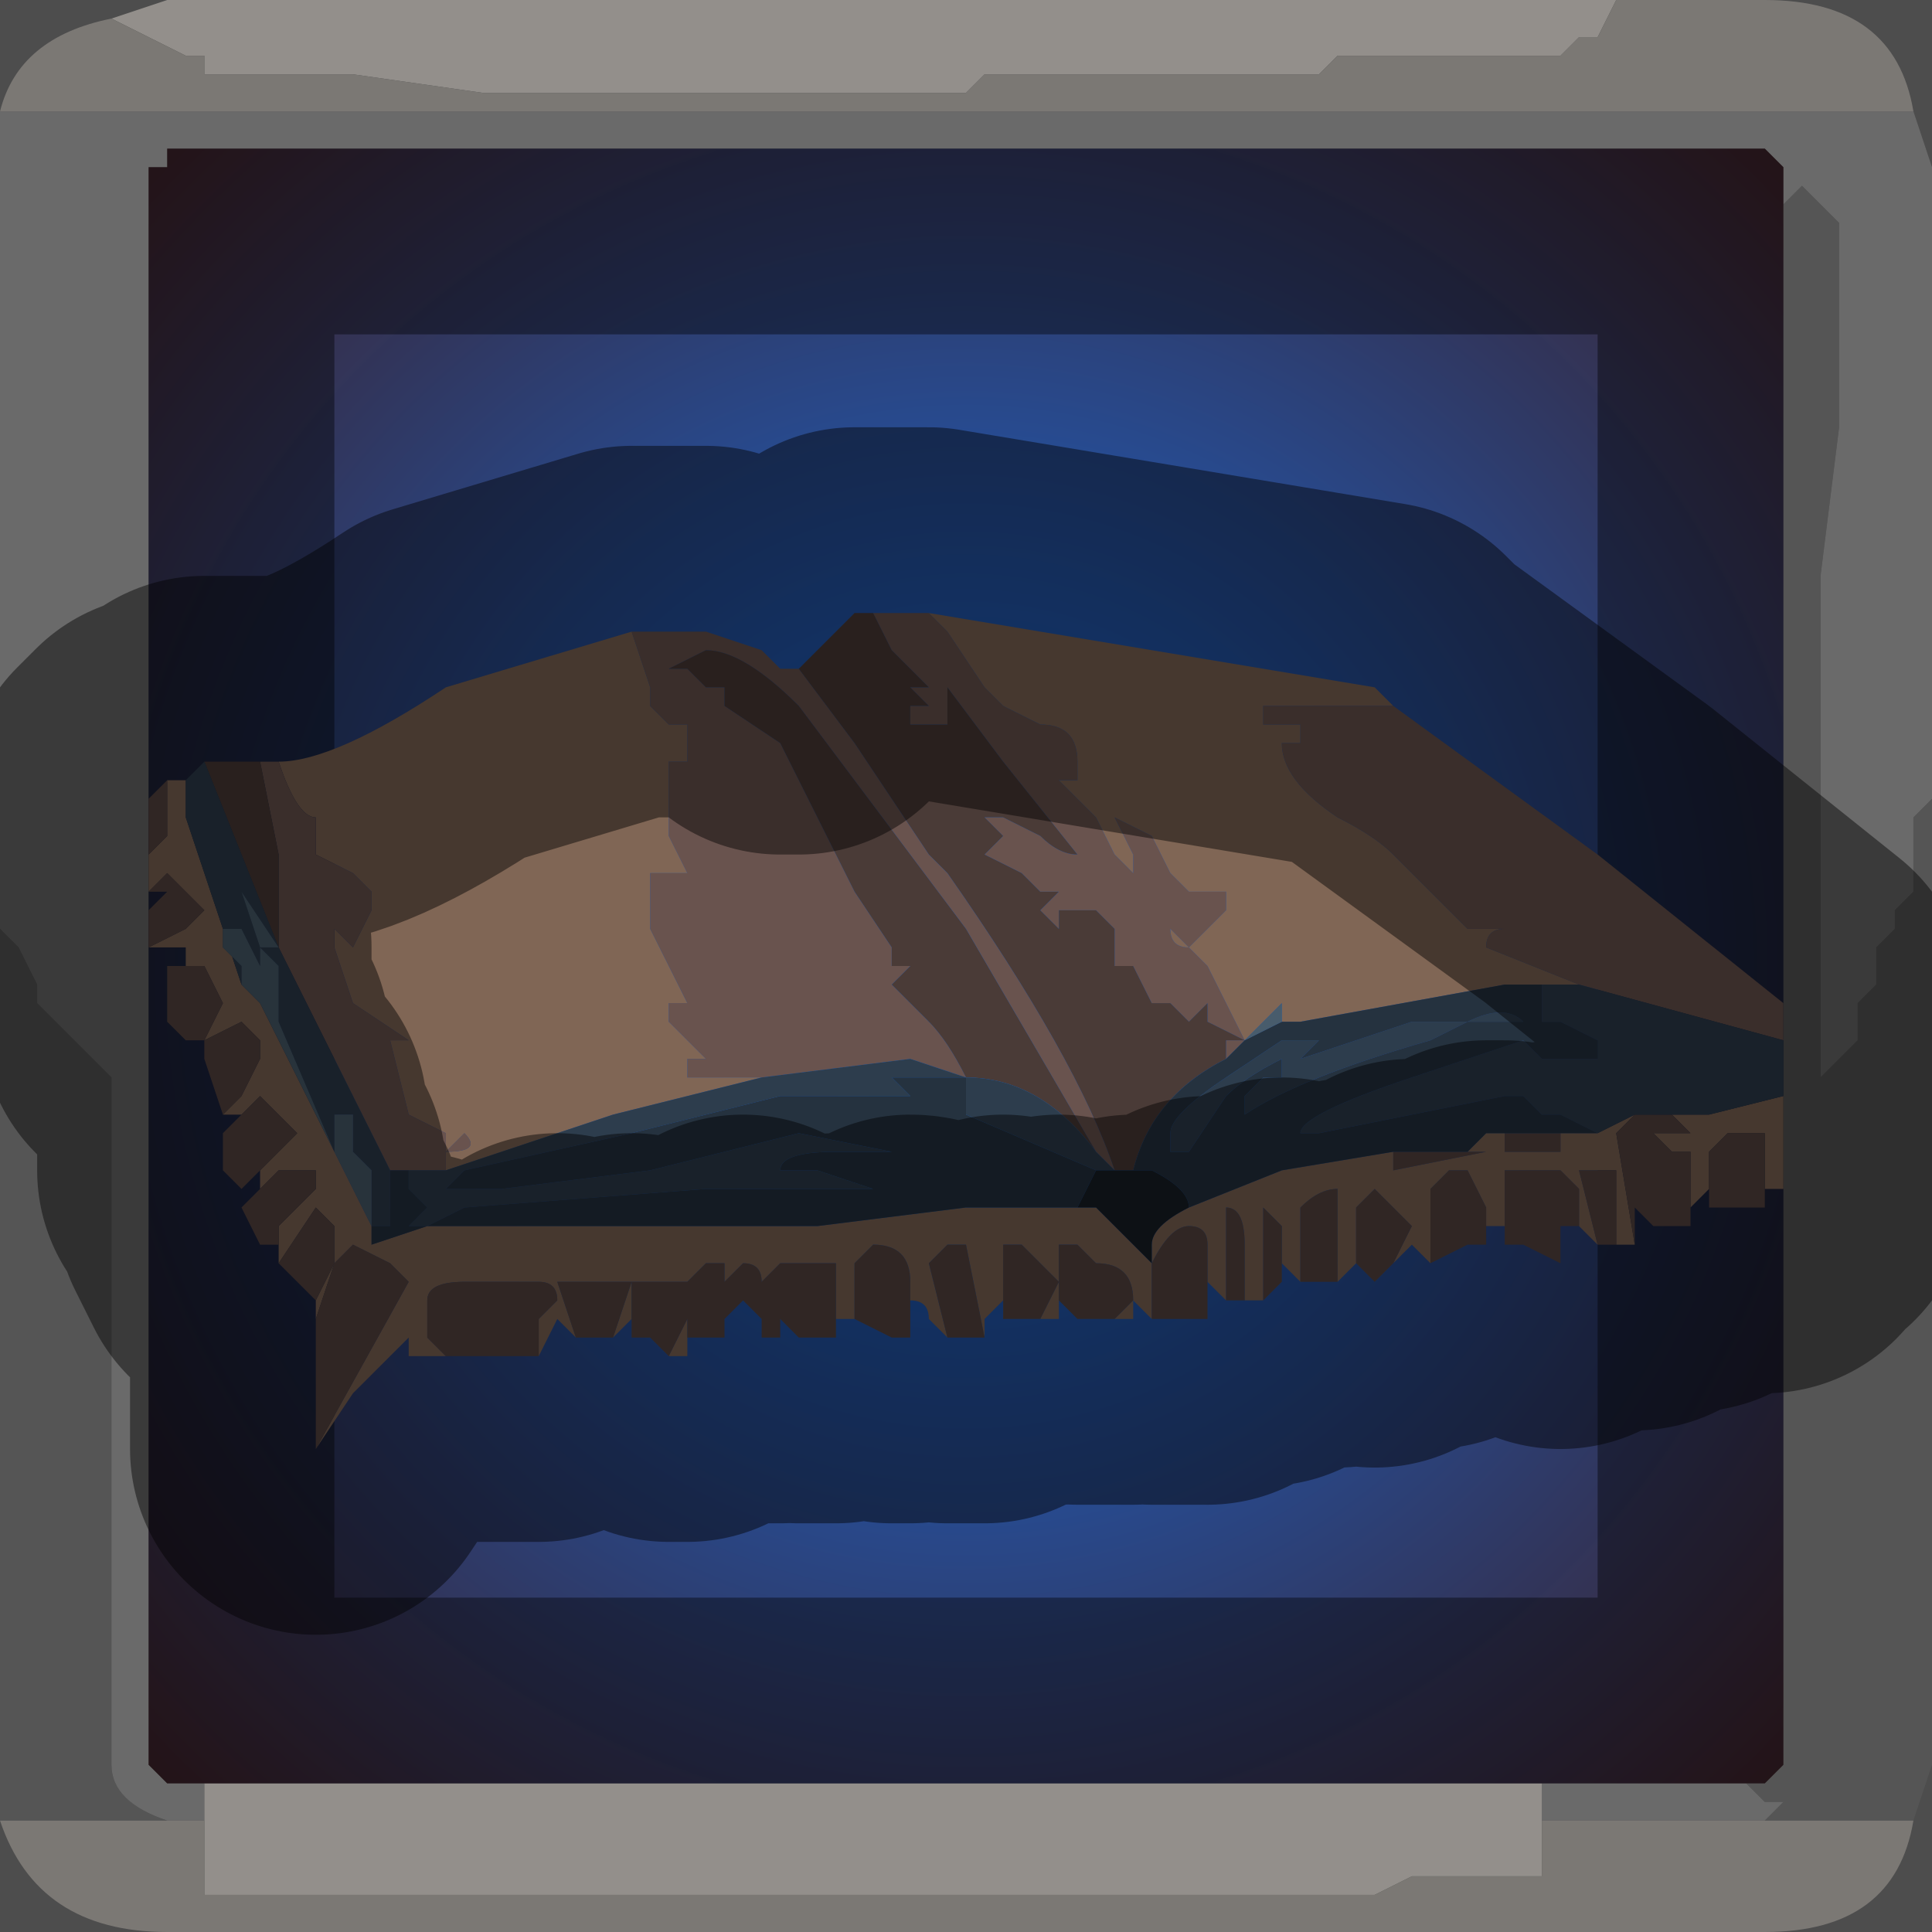<?xml version="1.0" encoding="UTF-8" standalone="no"?>
<svg xmlns:xlink="http://www.w3.org/1999/xlink" height="5.2px" width="5.2px" xmlns="http://www.w3.org/2000/svg">
  <rect width="100%" height="100%" fill="#808080" stroke="none"/>
  <g transform="matrix(1.0, 0.0, 0.0, 1.0, 2.6, 2.6)">
    <path d="M1.75 -2.6 L1.7 -2.5 1.65 -2.5 1.65 -2.5 1.6 -2.45 1.5 -2.45 1.4 -2.45 1.0 -2.45 1.0 -2.45 0.95 -2.4 0.65 -2.4 0.3 -2.4 0.25 -2.4 0.05 -2.4 0.0 -2.35 -0.2 -2.35 -0.25 -2.35 -0.35 -2.35 -0.75 -2.35 -0.9 -2.35 -1.3 -2.35 -1.65 -2.4 -1.7 -2.4 -1.9 -2.4 -1.9 -2.4 -2.05 -2.4 -2.05 -2.45 -2.1 -2.45 -2.2 -2.5 -2.2 -2.5 -2.3 -2.55 -2.3 -2.55 -2.15 -2.6 1.75 -2.6 M-2.05 2.3 L-2.05 2.2 1.55 2.2 1.55 2.3 1.55 2.35 1.55 2.45 1.4 2.45 1.2 2.45 1.1 2.5 0.95 2.5 0.85 2.5 0.45 2.5 0.05 2.5 -0.3 2.5 -0.65 2.5 -0.85 2.5 -1.25 2.5 -1.65 2.5 -2.0 2.5 -2.05 2.5 -2.05 2.4 -2.05 2.3 -2.0 2.3 -2.05 2.3" fill="#f5efe8" fill-rule="evenodd" stroke="none"/>
    <path d="M-2.3 -2.55 L-2.3 -2.55 -2.2 -2.5 -2.2 -2.5 -2.1 -2.45 -2.05 -2.45 -2.05 -2.4 -1.9 -2.4 -1.9 -2.4 -1.7 -2.4 -1.65 -2.4 -1.3 -2.35 -0.9 -2.35 -0.75 -2.35 -0.35 -2.35 -0.25 -2.35 -0.2 -2.35 0.0 -2.35 0.05 -2.4 0.25 -2.4 0.3 -2.4 0.65 -2.4 0.95 -2.4 1.0 -2.45 1.0 -2.45 1.4 -2.45 1.5 -2.45 1.6 -2.45 1.65 -2.5 1.65 -2.5 1.7 -2.5 1.75 -2.6 2.15 -2.6 Q2.5 -2.6 2.55 -2.3 L-2.6 -2.3 Q-2.55 -2.5 -2.3 -2.55 M2.55 2.3 Q2.5 2.6 2.15 2.6 L-2.15 2.6 Q-2.5 2.6 -2.6 2.3 L-2.15 2.3 -2.05 2.3 -2.0 2.3 -2.05 2.3 -2.05 2.4 -2.05 2.5 -2.0 2.5 -1.65 2.5 -1.25 2.5 -0.85 2.5 -0.65 2.5 -0.3 2.5 0.05 2.5 0.45 2.5 0.85 2.5 0.95 2.5 1.1 2.5 1.2 2.45 1.4 2.45 1.55 2.45 1.55 2.35 1.55 2.3 2.15 2.3 2.55 2.3" fill="#cdc8c2" fill-rule="evenodd" stroke="none"/>
    <path d="M-2.6 -2.3 L2.55 -2.3 2.6 -2.15 2.6 -0.45 2.55 -0.4 2.55 -0.35 2.55 -0.3 2.55 -0.2 2.5 -0.15 2.5 -0.1 2.45 -0.05 2.45 0.05 2.4 0.1 2.4 0.2 2.3 0.3 2.3 -0.5 2.3 -1.05 2.35 -1.45 2.35 -2.0 2.25 -2.1 2.25 -2.1 2.2 -2.05 2.2 -2.05 2.2 -2.15 2.15 -2.2 -2.15 -2.2 -2.15 -2.15 -2.2 -2.15 -2.2 2.15 -2.15 2.2 -2.05 2.2 -2.05 2.3 -2.15 2.3 Q-2.3 2.25 -2.3 2.15 L-2.3 0.3 -2.3 0.3 -2.4 0.2 -2.45 0.15 -2.5 0.1 -2.5 0.05 -2.55 -0.05 -2.6 -0.1 -2.6 -2.3 M1.55 2.3 L1.55 2.2 2.1 2.2 2.15 2.25 2.2 2.25 2.15 2.3 1.55 2.3" fill="#d4d4d4" fill-opacity="0.569" fill-rule="evenodd" stroke="none"/>
    <path d="M2.2 -2.05 L2.2 -2.05 2.25 -2.1 2.25 -2.1 2.35 -2.0 2.35 -1.45 2.3 -1.05 2.3 -0.5 2.3 0.3 2.4 0.2 2.4 0.1 2.45 0.05 2.45 -0.05 2.5 -0.1 2.5 -0.15 2.55 -0.2 2.55 -0.3 2.55 -0.35 2.55 -0.4 2.6 -0.45 2.6 2.15 2.55 2.3 2.15 2.3 2.2 2.25 2.15 2.25 2.1 2.2 2.15 2.2 2.2 2.15 2.2 -2.05 M-2.6 2.3 L-2.6 -0.1 -2.55 -0.05 -2.5 0.05 -2.5 0.1 -2.45 0.15 -2.4 0.2 -2.3 0.3 -2.3 0.3 -2.3 2.15 Q-2.3 2.25 -2.15 2.3 L-2.6 2.3" fill="#989898" fill-opacity="0.569" fill-rule="evenodd" stroke="none"/>
    <path d="M-2.15 -2.2 L2.15 -2.2 2.2 -2.15 2.2 -2.05 2.2 2.15 2.15 2.2 2.1 2.2 1.55 2.2 -2.05 2.2 -2.15 2.2 -2.2 2.15 -2.2 -2.15 -2.15 -2.15 -2.15 -2.2" fill="url(#gradient0)" fill-rule="evenodd" stroke="none"/>
    <path d="M1.75 -2.6 L-2.15 -2.6 -2.3 -2.55 Q-2.55 -2.5 -2.6 -2.3 L-2.6 -0.1 -2.6 2.3 Q-2.5 2.6 -2.15 2.6 L2.15 2.6 Q2.5 2.6 2.55 2.3 L2.6 2.15 2.6 -0.45 2.6 -2.15 2.55 -2.3 Q2.5 -2.6 2.15 -2.6 L1.75 -2.6 M-2.15 -2.2 L2.15 -2.2 2.2 -2.15 2.2 -2.05 2.2 2.15 2.15 2.2 2.1 2.2 1.55 2.2 -2.05 2.2 -2.15 2.2 -2.2 2.15 -2.2 -2.15" fill="none" stroke="#000000" stroke-linecap="round" stroke-linejoin="round" stroke-opacity="0.4" stroke-width="1.0"/>
    <path d="M1.15 -0.7 L1.15 -0.7 1.05 -0.7 1.05 -0.7 1.0 -0.7 0.95 -0.7 0.95 -0.7 0.8 -0.7 0.8 -0.65 0.85 -0.65 0.9 -0.65 0.9 -0.6 0.85 -0.6 Q0.85 -0.5 1.0 -0.4 1.1 -0.35 1.15 -0.3 L1.15 -0.3 Q1.2 -0.25 1.25 -0.2 L1.35 -0.1 1.4 -0.1 1.45 -0.1 Q1.4 -0.1 1.4 -0.05 L1.4 -0.05 1.65 0.05 1.55 0.05 1.45 0.05 0.9 0.15 0.85 0.15 0.85 0.1 0.8 0.15 0.75 0.2 0.7 0.1 0.65 0.0 0.6 -0.05 Q0.55 -0.05 0.55 -0.1 L0.6 -0.05 0.65 -0.1 0.6 -0.1 0.6 -0.1 0.65 -0.1 0.7 -0.15 0.7 -0.2 0.65 -0.2 0.6 -0.2 0.6 -0.2 0.55 -0.25 0.55 -0.25 0.5 -0.35 0.4 -0.4 0.4 -0.4 0.45 -0.3 0.45 -0.25 0.4 -0.3 0.35 -0.4 0.3 -0.45 0.25 -0.5 0.25 -0.5 0.3 -0.5 0.3 -0.5 0.3 -0.55 Q0.3 -0.65 0.2 -0.65 L0.2 -0.65 0.1 -0.7 0.05 -0.75 -0.05 -0.9 -0.1 -0.95 -0.1 -0.95 1.1 -0.75 1.1 -0.75 1.15 -0.7 M2.2 0.35 L2.2 0.6 2.15 0.6 2.15 0.45 2.05 0.45 2.0 0.5 2.0 0.65 2.0 0.6 1.95 0.65 1.95 0.7 1.95 0.5 1.9 0.5 1.85 0.45 1.9 0.45 1.95 0.45 1.9 0.4 2.0 0.4 2.2 0.35 M1.8 0.75 L1.75 0.75 1.75 0.55 Q1.75 0.55 1.7 0.55 L1.65 0.55 1.7 0.75 1.65 0.7 1.65 0.7 1.65 0.6 1.6 0.55 1.5 0.55 Q1.45 0.55 1.45 0.55 L1.45 0.75 1.45 0.7 1.4 0.7 1.4 0.75 1.4 0.65 1.35 0.55 1.3 0.55 1.25 0.6 1.25 0.8 1.2 0.75 1.15 0.8 1.2 0.7 1.15 0.65 1.1 0.6 1.05 0.65 1.05 0.8 1.0 0.85 1.0 0.6 Q0.95 0.6 0.9 0.65 L0.9 0.8 0.9 0.85 0.85 0.8 0.85 0.7 0.8 0.65 Q0.8 0.65 0.8 0.75 L0.8 0.9 0.75 0.9 0.75 0.75 Q0.75 0.65 0.7 0.65 L0.7 0.85 0.7 0.9 0.65 0.85 0.65 0.9 0.65 0.75 Q0.65 0.7 0.6 0.7 0.55 0.7 0.5 0.8 0.5 0.9 0.5 0.95 L0.45 0.9 0.45 0.95 0.4 0.95 0.45 0.9 Q0.45 0.8 0.35 0.8 L0.3 0.75 0.25 0.75 0.25 0.8 0.25 0.9 0.25 0.95 0.2 0.95 0.25 0.85 0.2 0.8 0.15 0.75 0.1 0.75 0.1 0.95 0.1 0.9 0.05 0.95 0.05 1.0 0.0 0.75 -0.05 0.75 -0.1 0.8 -0.05 1.0 -0.1 0.95 Q-0.1 0.9 -0.15 0.9 L-0.15 1.0 -0.15 0.85 Q-0.15 0.75 -0.25 0.75 L-0.3 0.8 -0.3 0.95 -0.3 0.95 -0.35 0.95 Q-0.35 1.0 -0.35 1.0 L-0.35 0.8 -0.4 0.8 -0.5 0.8 -0.5 0.95 -0.5 0.95 -0.5 0.85 -0.5 0.8 -0.55 0.85 -0.55 1.0 -0.55 0.95 -0.55 0.85 Q-0.55 0.8 -0.6 0.8 L-0.65 0.85 -0.65 0.95 -0.65 1.0 -0.65 0.85 -0.65 0.8 -0.7 0.8 -0.75 0.85 -0.75 1.0 -0.75 1.05 -0.8 1.05 -0.75 0.95 -0.75 0.85 -0.85 0.85 -0.9 0.85 -0.9 1.0 -0.9 0.95 -0.95 1.0 -0.9 0.85 Q-0.9 0.85 -1.0 0.85 L-1.1 0.85 -1.05 1.0 -1.1 0.95 -1.1 0.95 -1.15 1.05 -1.15 0.95 -1.1 0.9 Q-1.1 0.85 -1.15 0.85 -1.15 0.85 -1.2 0.85 L-1.35 0.85 Q-1.45 0.85 -1.45 0.9 L-1.45 1.0 -1.4 1.05 -1.5 1.05 -1.5 1.0 -1.65 1.15 -1.75 1.3 -1.75 1.3 -1.5 0.85 Q-1.5 0.85 -1.55 0.8 L-1.65 0.75 -1.7 0.8 -1.75 0.95 -1.75 1.2 -1.75 0.9 -1.75 0.9 -1.7 0.8 -1.7 0.7 -1.75 0.65 -1.85 0.8 -1.85 0.75 -1.85 0.7 -1.85 0.7 -1.75 0.6 -1.75 0.55 -1.8 0.55 -1.85 0.55 -1.95 0.65 -1.95 0.65 -1.9 0.6 -1.9 0.55 -1.95 0.6 -1.95 0.6 -1.8 0.45 -1.85 0.4 -1.9 0.35 -1.95 0.4 -1.95 0.4 -2.0 0.4 -2.0 0.4 -1.95 0.35 -1.9 0.25 -1.9 0.2 -1.95 0.15 -2.05 0.2 -2.0 0.1 -2.05 0.0 -2.15 0.0 -2.1 0.0 -2.1 -0.05 -2.15 -0.05 -2.2 -0.05 -2.1 -0.1 -2.05 -0.15 -2.1 -0.2 -2.15 -0.25 -2.2 -0.2 -2.2 -0.3 -2.15 -0.35 -2.15 -0.4 -2.15 -0.5 -2.1 -0.5 -2.1 -0.4 -1.95 0.05 -1.9 0.1 -1.6 0.7 -1.6 0.75 -1.45 0.7 -0.95 0.7 -0.8 0.7 -0.4 0.7 0.0 0.65 0.3 0.65 0.35 0.65 0.5 0.8 0.5 0.75 Q0.5 0.7 0.6 0.65 L0.85 0.55 1.15 0.5 1.15 0.55 1.4 0.5 1.35 0.5 1.4 0.45 1.45 0.45 1.45 0.5 1.55 0.5 1.6 0.5 1.6 0.45 1.7 0.45 1.8 0.4 1.75 0.45 1.8 0.75 M-2.05 0.2 L-2.05 0.2 -2.05 0.2 M-1.85 -0.55 Q-1.7 -0.55 -1.4 -0.75 L-0.9 -0.9 -0.85 -0.75 -0.85 -0.7 -0.8 -0.65 -0.75 -0.65 -0.75 -0.55 -0.8 -0.55 -0.8 -0.4 -0.8 -0.35 -0.75 -0.25 -0.85 -0.25 -0.85 -0.2 -0.85 -0.1 -0.8 0.0 -0.75 0.1 -0.8 0.1 -0.8 0.15 -0.75 0.2 -0.7 0.25 -0.75 0.25 -0.75 0.3 -0.6 0.3 -0.6 0.3 -0.55 0.3 -0.95 0.4 -1.4 0.55 -1.4 0.5 Q-1.3 0.5 -1.35 0.45 L-1.35 0.45 -1.4 0.5 -1.4 0.45 -1.5 0.4 -1.55 0.2 -1.5 0.2 -1.5 0.2 -1.65 0.1 -1.7 -0.05 -1.7 -0.1 -1.65 -0.05 -1.6 -0.15 -1.6 -0.2 -1.65 -0.25 -1.75 -0.3 -1.75 -0.35 -1.75 -0.4 Q-1.8 -0.4 -1.85 -0.55" fill="#806655" fill-rule="evenodd" stroke="none"/>
    <path d="M1.65 0.05 L1.4 -0.05 1.4 -0.05 Q1.4 -0.1 1.45 -0.1 L1.4 -0.1 1.35 -0.1 1.25 -0.2 Q1.2 -0.25 1.15 -0.3 L1.15 -0.3 Q1.1 -0.35 1.0 -0.4 0.85 -0.5 0.85 -0.6 L0.9 -0.6 0.9 -0.65 0.85 -0.65 0.8 -0.65 0.8 -0.7 0.95 -0.7 0.95 -0.7 1.0 -0.7 1.05 -0.7 1.05 -0.7 1.15 -0.7 1.15 -0.7 1.7 -0.3 2.2 0.1 2.2 0.2 1.65 0.05 M-0.1 -0.95 L-0.1 -0.95 -0.05 -0.9 0.05 -0.75 0.1 -0.7 0.2 -0.65 0.2 -0.65 Q0.3 -0.65 0.3 -0.55 L0.3 -0.5 0.3 -0.5 0.25 -0.5 0.25 -0.5 0.3 -0.45 0.35 -0.4 0.4 -0.3 0.45 -0.25 0.45 -0.3 0.4 -0.4 0.4 -0.4 0.5 -0.35 0.55 -0.25 0.55 -0.25 0.6 -0.2 0.6 -0.2 0.65 -0.2 0.7 -0.2 0.7 -0.15 0.65 -0.1 0.6 -0.1 0.6 -0.1 0.65 -0.1 0.6 -0.05 0.55 -0.1 Q0.55 -0.05 0.6 -0.05 L0.65 0.0 0.7 0.1 0.75 0.2 0.65 0.15 0.65 0.1 0.6 0.15 0.55 0.1 0.5 0.1 0.5 0.1 0.45 0.0 0.4 0.0 0.4 -0.1 0.35 -0.15 0.3 -0.15 0.25 -0.15 0.25 -0.1 0.2 -0.15 0.25 -0.2 0.2 -0.2 0.2 -0.2 0.15 -0.25 0.05 -0.3 0.05 -0.3 0.1 -0.35 0.1 -0.35 0.05 -0.4 0.05 -0.4 0.1 -0.4 0.2 -0.35 Q0.25 -0.3 0.3 -0.3 L0.1 -0.55 -0.05 -0.75 -0.05 -0.65 -0.1 -0.65 -0.1 -0.65 -0.15 -0.65 -0.15 -0.7 -0.1 -0.7 -0.15 -0.75 -0.15 -0.75 -0.1 -0.75 -0.2 -0.85 -0.25 -0.95 -0.25 -0.95 -0.1 -0.95 M0.7 0.25 L0.7 0.2 0.75 0.2 0.7 0.25 M-0.45 -0.8 L-0.3 -0.6 -0.1 -0.3 -0.1 -0.3 -0.05 -0.25 Q0.3 0.25 0.4 0.55 L0.35 0.5 0.0 -0.1 -0.3 -0.5 -0.45 -0.7 Q-0.6 -0.85 -0.7 -0.85 L-0.8 -0.8 -0.8 -0.8 -0.75 -0.8 -0.7 -0.75 -0.65 -0.75 -0.65 -0.7 -0.5 -0.6 -0.4 -0.4 -0.3 -0.2 -0.2 -0.05 -0.2 0.0 -0.15 0.0 -0.2 0.05 -0.1 0.15 Q-0.05 0.2 0.0 0.3 L-0.15 0.25 -0.55 0.3 -0.55 0.3 -0.6 0.3 -0.6 0.3 -0.75 0.3 -0.75 0.25 -0.7 0.25 -0.75 0.2 -0.8 0.15 -0.8 0.1 -0.75 0.1 -0.8 0.0 -0.85 -0.1 -0.85 -0.2 -0.85 -0.25 -0.75 -0.25 -0.8 -0.35 -0.8 -0.4 -0.8 -0.55 -0.75 -0.55 -0.75 -0.65 -0.8 -0.65 -0.85 -0.7 -0.85 -0.75 -0.9 -0.9 -0.7 -0.9 -0.55 -0.85 -0.55 -0.85 -0.5 -0.8 -0.5 -0.8 -0.45 -0.8 M-1.9 -0.55 L-1.85 -0.55 Q-1.8 -0.4 -1.75 -0.4 L-1.75 -0.35 -1.75 -0.3 -1.65 -0.25 -1.6 -0.2 -1.6 -0.15 -1.65 -0.05 -1.7 -0.1 -1.7 -0.05 -1.65 0.1 -1.5 0.2 -1.5 0.2 -1.55 0.2 -1.5 0.4 -1.4 0.45 -1.4 0.5 -1.35 0.45 -1.35 0.45 Q-1.3 0.5 -1.4 0.5 L-1.4 0.55 -1.5 0.55 -1.55 0.55 -1.85 -0.05 -1.85 -0.3 -1.9 -0.55" fill="#69534e" fill-rule="evenodd" stroke="none"/>
    <path d="M-0.15 -0.75 L-0.1 -0.7 -0.15 -0.7 -0.15 -0.65 -0.1 -0.65 -0.1 -0.65 -0.05 -0.65 -0.05 -0.75 0.1 -0.55 0.3 -0.3 Q0.25 -0.3 0.2 -0.35 L0.1 -0.4 0.05 -0.4 0.05 -0.4 0.1 -0.35 0.1 -0.35 0.05 -0.3 0.05 -0.3 0.15 -0.25 0.2 -0.2 0.2 -0.2 0.25 -0.2 0.2 -0.15 0.25 -0.1 0.25 -0.15 0.3 -0.15 0.35 -0.15 0.4 -0.1 0.4 0.0 0.45 0.0 0.5 0.1 0.5 0.1 0.55 0.1 0.6 0.15 0.65 0.1 0.65 0.15 0.75 0.2 0.7 0.2 0.7 0.25 Q0.5 0.35 0.45 0.55 L0.4 0.55 Q0.3 0.25 -0.05 -0.25 L-0.1 -0.3 -0.1 -0.3 -0.3 -0.6 -0.45 -0.8 -0.3 -0.95 -0.25 -0.95 -0.2 -0.85 -0.1 -0.75 -0.15 -0.75 -0.15 -0.75 -0.15 -0.75 -0.15 -0.75 M-2.05 -0.55 L-1.9 -0.55 -1.85 -0.3 -1.85 -0.05 -2.05 -0.55 M0.35 0.5 Q0.2 0.3 0.0 0.3 -0.05 0.2 -0.1 0.15 L-0.2 0.05 -0.15 0.0 -0.2 0.0 -0.2 -0.05 -0.3 -0.2 -0.4 -0.4 -0.5 -0.6 -0.65 -0.7 -0.65 -0.75 -0.7 -0.75 -0.75 -0.8 -0.8 -0.8 -0.8 -0.8 -0.7 -0.85 Q-0.6 -0.85 -0.45 -0.7 L-0.3 -0.5 0.0 -0.1 0.35 0.5" fill="#4a3b37" fill-rule="evenodd" stroke="none"/>
    <path d="M2.15 0.6 L2.15 0.65 2.1 0.65 2.0 0.65 2.0 0.5 2.05 0.45 2.15 0.45 2.15 0.6 M1.95 0.7 L1.85 0.7 1.8 0.65 1.8 0.75 1.75 0.45 1.8 0.4 1.9 0.4 1.95 0.45 1.9 0.45 1.85 0.45 1.9 0.5 1.95 0.5 1.95 0.7 M1.75 0.75 L1.7 0.75 1.65 0.55 1.7 0.55 Q1.75 0.55 1.75 0.55 L1.75 0.75 M1.65 0.7 L1.6 0.7 1.6 0.8 1.5 0.75 1.45 0.75 1.45 0.55 Q1.45 0.55 1.5 0.55 L1.6 0.55 1.65 0.6 1.65 0.7 M1.4 0.75 L1.35 0.75 1.25 0.8 1.25 0.6 1.3 0.55 1.35 0.55 1.4 0.65 1.4 0.75 M1.15 0.8 L1.1 0.85 1.05 0.8 1.05 0.65 1.1 0.6 1.15 0.65 1.2 0.7 1.15 0.8 M1.0 0.85 L0.9 0.85 0.9 0.8 0.9 0.65 Q0.95 0.6 1.0 0.6 L1.0 0.85 M0.85 0.8 L0.85 0.85 0.8 0.9 0.8 0.75 Q0.8 0.65 0.8 0.65 L0.85 0.7 0.85 0.8 M0.75 0.9 L0.7 0.9 0.7 0.85 0.7 0.65 Q0.75 0.65 0.75 0.75 L0.75 0.9 M0.65 0.9 L0.65 0.95 0.55 0.95 0.5 0.95 Q0.5 0.9 0.5 0.8 0.55 0.7 0.6 0.7 0.65 0.7 0.65 0.75 L0.65 0.9 M0.4 0.95 Q0.4 0.95 0.3 0.95 L0.25 0.9 0.25 0.8 0.25 0.75 0.3 0.75 0.35 0.8 Q0.45 0.8 0.45 0.9 L0.4 0.95 M0.2 0.95 L0.15 0.95 0.1 0.95 0.1 0.75 0.15 0.75 0.2 0.8 0.25 0.85 0.2 0.95 M0.05 1.0 L-0.05 1.0 -0.05 1.0 -0.1 0.8 -0.05 0.75 0.0 0.75 0.05 1.0 M-0.15 1.0 L-0.15 1.0 -0.2 1.0 -0.3 0.95 -0.3 0.8 -0.25 0.75 Q-0.15 0.75 -0.15 0.85 L-0.15 1.0 M-0.35 1.0 L-0.45 1.0 -0.45 1.0 -0.5 0.95 -0.5 1.0 -0.55 1.0 -0.55 0.85 -0.5 0.8 -0.5 0.85 -0.5 0.95 -0.5 0.8 -0.4 0.8 -0.35 0.8 -0.35 1.0 M-0.55 0.95 Q-0.6 0.9 -0.6 0.9 L-0.65 0.95 -0.65 0.85 -0.6 0.8 Q-0.55 0.8 -0.55 0.85 L-0.55 0.95 M-0.65 1.0 L-0.65 1.0 -0.7 1.0 -0.75 1.0 -0.75 0.85 -0.7 0.8 -0.65 0.8 -0.65 0.85 -0.65 1.0 M-0.8 1.05 L-0.8 1.05 -0.85 1.0 -0.9 1.0 -0.9 0.85 -0.85 0.85 -0.75 0.85 -0.75 0.95 -0.8 1.05 M-0.95 1.0 L-0.95 1.0 -1.0 1.0 -1.05 1.0 -1.1 0.85 -1.0 0.85 Q-0.9 0.85 -0.9 0.85 L-0.95 1.0 M-1.15 1.05 L-1.25 1.05 -1.4 1.05 -1.45 1.0 -1.45 0.9 Q-1.45 0.85 -1.35 0.85 L-1.2 0.85 Q-1.15 0.85 -1.15 0.85 -1.1 0.85 -1.1 0.9 L-1.15 0.95 -1.15 1.05 M-1.75 1.3 L-1.75 1.2 -1.75 0.95 -1.7 0.8 -1.65 0.75 -1.55 0.8 Q-1.5 0.85 -1.5 0.85 L-1.75 1.3 M-1.75 0.9 L-1.75 0.9 -1.8 0.85 -1.85 0.8 -1.75 0.65 -1.7 0.7 -1.7 0.8 -1.75 0.9 -1.75 0.9 M-1.85 0.7 L-1.85 0.75 -1.9 0.75 -1.95 0.65 -1.85 0.55 -1.8 0.55 -1.75 0.55 -1.75 0.6 -1.85 0.7 M-1.95 0.6 L-2.0 0.55 -2.0 0.45 -1.95 0.4 -1.9 0.35 -1.85 0.4 -1.8 0.45 -1.95 0.6 M-2.0 0.4 L-2.05 0.25 -2.05 0.2 -2.1 0.2 -2.15 0.15 -2.15 0.0 -2.05 0.0 -2.0 0.1 -2.05 0.2 -1.95 0.15 -1.9 0.2 -1.9 0.25 -1.95 0.35 -2.0 0.4 M-2.2 -0.05 L-2.2 -0.15 -2.15 -0.2 -2.2 -0.2 -2.15 -0.25 -2.1 -0.2 -2.05 -0.15 -2.1 -0.1 -2.2 -0.05 M-2.2 -0.3 L-2.2 -0.45 -2.15 -0.5 -2.15 -0.4 -2.15 -0.35 -2.2 -0.3 M1.6 0.45 L1.6 0.5 1.55 0.5 1.45 0.5 1.45 0.45 1.6 0.45 M1.35 0.5 L1.4 0.5 1.15 0.55 1.15 0.5 1.35 0.5" fill="#584641" fill-rule="evenodd" stroke="none"/>
    <path d="M1.55 0.05 L1.65 0.05 2.2 0.2 2.2 0.35 2.0 0.4 1.9 0.4 1.8 0.4 1.7 0.45 1.6 0.4 1.5 0.4 1.55 0.4 1.5 0.35 1.45 0.35 1.2 0.4 0.95 0.45 0.9 0.45 Q0.9 0.4 1.2 0.3 L1.5 0.2 1.55 0.25 1.7 0.25 1.7 0.2 Q1.7 0.2 1.6 0.15 L1.5 0.15 1.45 0.15 1.35 0.15 1.25 0.2 Q0.9 0.3 0.75 0.4 L0.75 0.35 0.8 0.3 0.85 0.3 0.85 0.25 Q0.75 0.3 0.7 0.35 L0.6 0.5 0.55 0.5 0.55 0.45 Q0.55 0.4 0.7 0.3 L0.85 0.2 0.9 0.2 0.95 0.2 0.9 0.25 1.2 0.15 1.35 0.15 Q1.45 0.1 1.5 0.15 L1.55 0.15 1.55 0.05 M-2.1 -0.5 L-2.05 -0.55 -1.85 -0.05 -1.95 -0.2 -2.0 -0.35 -2.0 -0.35 -1.9 -0.05 -1.9 0.0 -1.95 -0.1 -2.0 -0.1 -2.0 -0.05 -1.95 0.0 -1.95 0.05 -2.1 -0.4 -2.1 -0.5 M-1.6 0.75 L-1.6 0.7 -1.6 0.75 M0.35 0.55 L0.0 0.4 0.0 0.35 0.0 0.3 -0.2 0.3 -0.15 0.35 -0.15 0.35 -0.3 0.35 -0.4 0.35 -0.45 0.35 -0.5 0.35 -0.9 0.45 -1.35 0.55 -1.4 0.6 -1.25 0.6 -0.85 0.55 -0.45 0.45 -0.2 0.5 -0.35 0.5 Q-0.5 0.5 -0.5 0.55 L-0.4 0.55 -0.25 0.6 -0.45 0.6 -0.7 0.6 -1.35 0.65 -1.45 0.7 -1.5 0.7 -1.45 0.65 -1.45 0.65 -1.5 0.6 -1.5 0.55 -1.4 0.55 -0.95 0.4 -0.55 0.3 -0.55 0.3 -0.15 0.25 0.0 0.3 Q0.2 0.3 0.35 0.5 L0.4 0.55 0.35 0.55 M-1.55 0.55 L-1.55 0.6 -1.55 0.7 -1.6 0.7 -1.6 0.55 -1.65 0.5 -1.65 0.4 -1.7 0.4 -1.7 0.5 -1.85 0.15 -1.85 0.1 -1.85 0.0 -1.9 -0.05 -1.85 -0.05 -1.55 0.55" fill="#2d3d4d" fill-rule="evenodd" stroke="none"/>
    <path d="M0.85 0.15 L0.9 0.15 1.45 0.05 1.55 0.05 1.55 0.15 1.5 0.15 Q1.45 0.1 1.35 0.15 L1.2 0.15 0.9 0.25 0.95 0.2 0.9 0.2 0.85 0.2 0.7 0.3 Q0.55 0.4 0.55 0.45 L0.55 0.5 0.6 0.5 0.7 0.35 Q0.75 0.3 0.85 0.25 L0.85 0.3 0.8 0.3 0.75 0.35 0.75 0.4 Q0.9 0.3 1.25 0.2 L1.35 0.15 1.45 0.15 1.5 0.15 1.6 0.15 Q1.7 0.2 1.7 0.2 L1.7 0.25 1.55 0.25 1.5 0.2 1.2 0.3 Q0.9 0.4 0.9 0.45 L0.95 0.45 1.2 0.4 1.45 0.35 1.5 0.35 1.55 0.4 1.5 0.4 1.6 0.4 1.7 0.45 1.6 0.45 1.45 0.45 1.4 0.45 1.35 0.5 1.15 0.5 0.85 0.55 0.6 0.65 Q0.6 0.6 0.5 0.55 L0.45 0.55 Q0.5 0.35 0.7 0.25 L0.75 0.2 0.85 0.15 M0.3 0.65 L0.0 0.65 -0.4 0.7 -0.8 0.7 -0.95 0.7 -1.45 0.7 -1.6 0.75 -1.6 0.7 -1.55 0.7 -1.55 0.6 -1.55 0.55 -1.5 0.55 -1.5 0.6 -1.45 0.65 -1.45 0.65 -1.5 0.7 -1.45 0.7 -1.35 0.65 -0.7 0.6 -0.45 0.6 -0.25 0.6 -0.4 0.55 -0.5 0.55 Q-0.5 0.5 -0.35 0.5 L-0.2 0.5 -0.45 0.45 -0.85 0.55 -1.25 0.6 -1.4 0.6 -1.35 0.55 -0.9 0.45 -0.5 0.35 -0.45 0.35 -0.4 0.35 -0.3 0.35 -0.15 0.35 -0.15 0.35 -0.2 0.3 0.0 0.3 0.0 0.35 0.0 0.4 0.35 0.55 0.3 0.65" fill="#25323f" fill-rule="evenodd" stroke="none"/>
    <path d="M0.75 0.2 L0.8 0.15 0.85 0.1 0.85 0.15 0.75 0.2 M-0.15 -0.75 L-0.15 -0.75 -0.15 -0.75 M-1.6 0.7 L-1.9 0.1 -1.95 0.05 -1.95 0.0 -2.0 -0.05 -2.0 -0.1 -1.95 -0.1 -1.9 0.0 -1.9 -0.05 -2.0 -0.35 -2.0 -0.35 -1.95 -0.2 -1.85 -0.05 -1.9 -0.05 -1.85 0.0 -1.85 0.1 -1.85 0.15 -1.7 0.5 -1.7 0.4 -1.65 0.4 -1.65 0.5 -1.6 0.55 -1.6 0.7" fill="#485c6c" fill-rule="evenodd" stroke="none"/>
    <path d="M0.4 0.55 L0.45 0.55 0.5 0.55 Q0.6 0.6 0.6 0.65 0.5 0.7 0.5 0.75 L0.5 0.8 0.35 0.65 0.3 0.65 0.35 0.55 0.4 0.55" fill="#171f27" fill-rule="evenodd" stroke="none"/>
    <path d="M1.15 -0.7 L1.1 -0.75 1.1 -0.75 -0.1 -0.95 -0.25 -0.95 -0.3 -0.95 -0.45 -0.8 -0.5 -0.8 -0.5 -0.8 -0.55 -0.85 -0.55 -0.85 -0.7 -0.9 -0.9 -0.9 -1.4 -0.75 Q-1.7 -0.55 -1.85 -0.55 L-1.9 -0.55 -2.05 -0.55 -2.1 -0.5 -2.15 -0.5 -2.2 -0.45 M2.2 0.1 L1.7 -0.3 1.15 -0.7 M2.2 0.6 L2.15 0.6 2.15 0.65 2.1 0.65 2.0 0.65 2.0 0.6 1.95 0.65 1.95 0.7 1.85 0.7 1.8 0.65 1.8 0.75 1.75 0.75 1.7 0.75 1.65 0.7 1.65 0.7 1.6 0.7 1.6 0.8 1.5 0.75 1.45 0.75 1.45 0.7 1.4 0.7 1.4 0.75 1.35 0.75 1.25 0.8 1.2 0.75 1.15 0.8 1.1 0.85 1.05 0.8 1.0 0.85 0.9 0.85 0.85 0.8 0.85 0.85 0.8 0.9 0.75 0.9 0.7 0.9 0.65 0.85 0.65 0.9 0.65 0.95 0.55 0.95 0.5 0.95 0.45 0.9 0.45 0.95 0.4 0.95 Q0.4 0.95 0.3 0.95 L0.25 0.9 0.25 0.95 0.2 0.95 0.15 0.95 0.1 0.95 0.1 0.9 0.05 0.95 0.05 1.0 -0.05 1.0 -0.05 1.0 -0.1 0.95 Q-0.1 0.9 -0.15 0.9 L-0.15 1.0 -0.15 1.0 -0.2 1.0 -0.3 0.95 -0.3 0.95 -0.35 0.95 Q-0.35 1.0 -0.35 1.0 L-0.45 1.0 -0.45 1.0 -0.5 0.95 -0.5 0.95 -0.5 1.0 -0.55 1.0 -0.55 0.95 Q-0.6 0.9 -0.6 0.9 L-0.65 0.95 -0.65 1.0 -0.65 1.0 -0.7 1.0 -0.75 1.0 -0.75 1.05 -0.8 1.05 -0.8 1.05 -0.85 1.0 -0.9 1.0 -0.9 0.95 -0.95 1.0 -0.95 1.0 -1.0 1.0 -1.05 1.0 -1.1 0.95 -1.1 0.95 -1.15 1.05 -1.25 1.05 -1.4 1.05 -1.5 1.05 -1.5 1.0 -1.65 1.15 -1.75 1.3 -1.75 1.3 -1.75 1.2 -1.75 0.9 -1.75 0.9 -1.8 0.85 -1.85 0.8 -1.85 0.75 -1.85 0.7 -1.85 0.7 -1.85 0.75 -1.9 0.75 -1.95 0.65 -1.95 0.65 -1.9 0.6 -1.9 0.55 -1.95 0.6 -1.95 0.6 -2.0 0.55 -2.0 0.45 -1.95 0.4 -1.95 0.4 -2.0 0.4 -2.0 0.4 -2.05 0.25 -2.05 0.2 -2.05 0.2 -2.05 0.2 -2.1 0.2 -2.15 0.15 -2.15 0.0 -2.1 0.0 -2.1 -0.05 -2.15 -0.05 -2.2 -0.05 M-2.2 -0.15 L-2.15 -0.2 -2.2 -0.2 M-0.25 -0.95 L-0.25 -0.95 Z" fill="none" stroke="#000000" stroke-linecap="round" stroke-linejoin="round" stroke-opacity="0.451" stroke-width="1.0"/>
  </g>
  <defs>
    <radialGradient cx="0" cy="0" gradientTransform="matrix(0.004, 0.0, 0.0, 0.004, 0.0, 0.0)" gradientUnits="userSpaceOnUse" id="gradient0" r="819.2" spreadMethod="pad">
      <stop offset="0.0" stop-color="#066dfa" stop-opacity="0.878"/>
      <stop offset="1.0" stop-color="#330b0b" stop-opacity="0.859"/>
    </radialGradient>
  </defs>
</svg>
